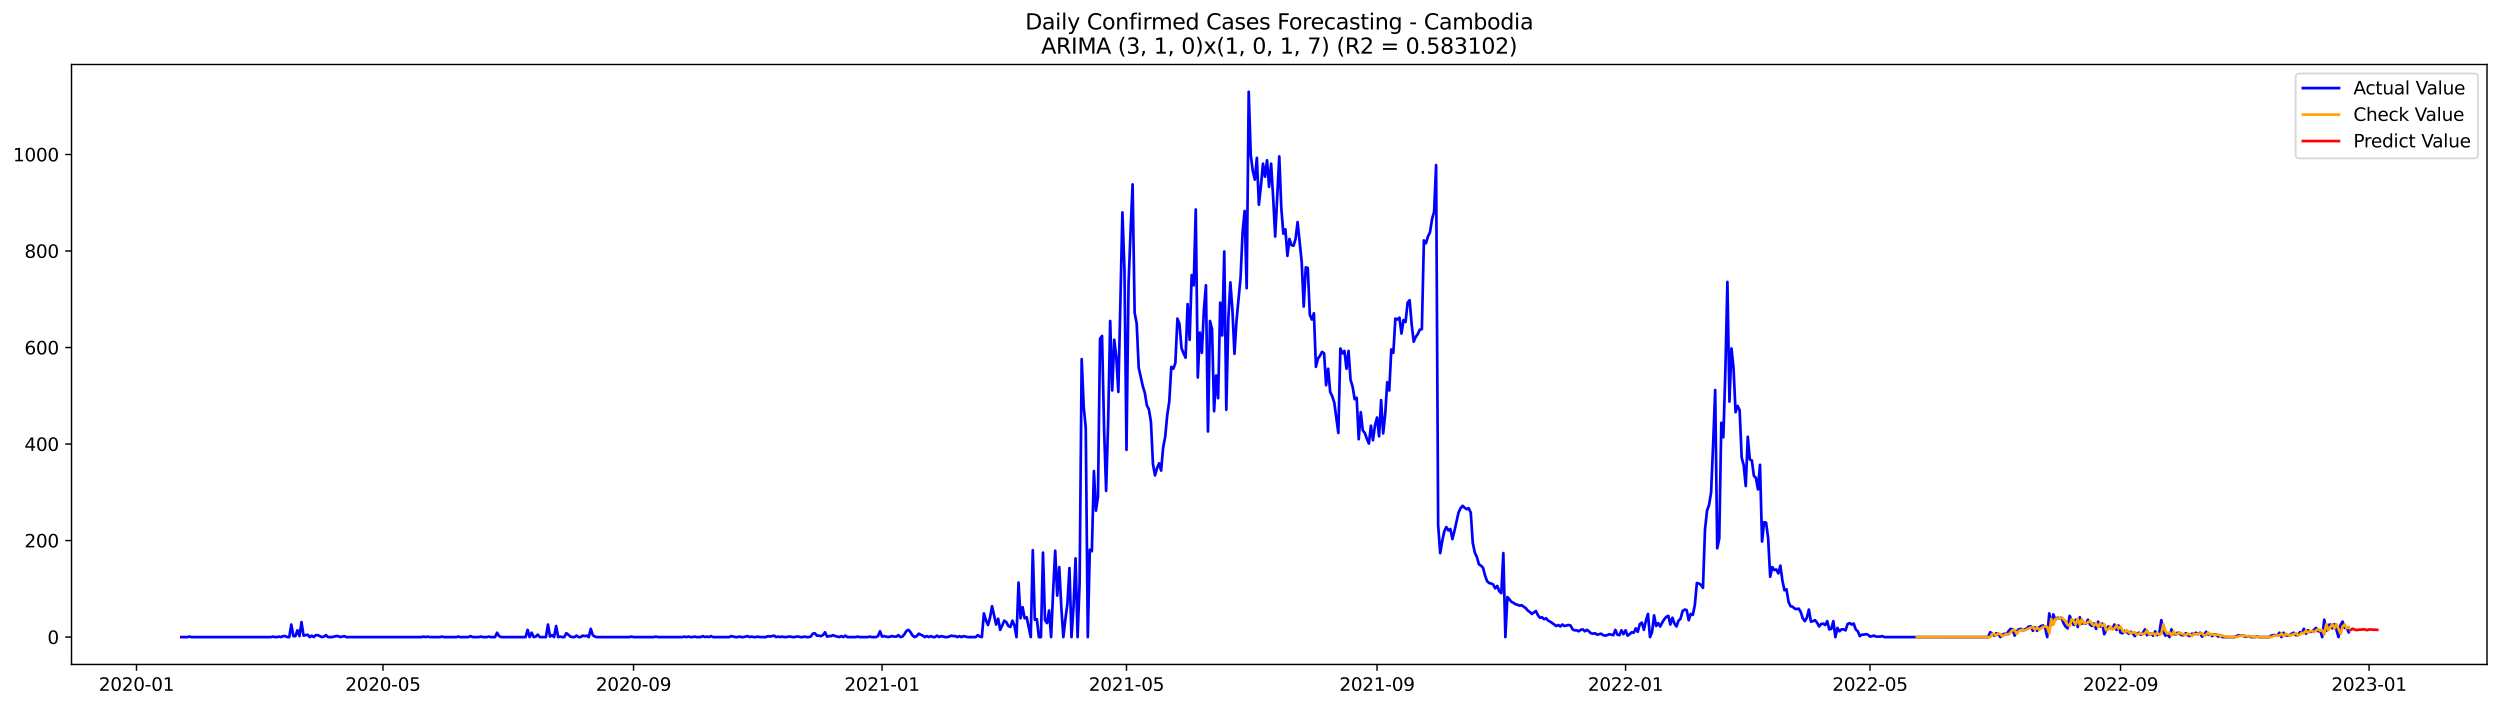 <?xml version="1.0" encoding="utf-8" standalone="no"?>
<!DOCTYPE svg PUBLIC "-//W3C//DTD SVG 1.1//EN"
  "http://www.w3.org/Graphics/SVG/1.1/DTD/svg11.dtd">
<svg xmlns:xlink="http://www.w3.org/1999/xlink" width="1386.05pt" height="392.274pt" viewBox="0 0 1386.05 392.274" xmlns="http://www.w3.org/2000/svg" version="1.1">
 <defs>
  <style type="text/css">*{stroke-linejoin: round; stroke-linecap: butt}</style>
 </defs>
 <g id="figure_1">
  <g id="patch_1">
   <path d="M 0 392.274 
L 1386.05 392.274 
L 1386.05 0 
L 0 0 
z
" style="fill: #ffffff"/>
  </g>
  <g id="axes_1">
   <g id="patch_2">
    <path d="M 39.65 368.396 
L 1378.85 368.396 
L 1378.85 35.755 
L 39.65 35.755 
z
" style="fill: #ffffff"/>
   </g>
   <g id="matplotlib.axis_1">
    <g id="xtick_1">
     <g id="line2d_1">
      <defs>
       <path id="m17da1633be" d="M 0 0 
L 0 3.5 
" style="stroke: #000000; stroke-width: 0.8"/>
      </defs>
      <g>
       <use xlink:href="#m17da1633be" x="75.677" y="368.396" style="stroke: #000000; stroke-width: 0.8"/>
      </g>
     </g>
     <g id="text_1">
      <!-- 2020-01 -->
      <g transform="translate(54.785 382.994)scale(0.1 -0.1)">
       <defs>
        <path id="DejaVuSans-32" d="M 1228 531 
L 3431 531 
L 3431 0 
L 469 0 
L 469 531 
Q 828 903 1448 1529 
Q 2069 2156 2228 2338 
Q 2531 2678 2651 2914 
Q 2772 3150 2772 3378 
Q 2772 3750 2511 3984 
Q 2250 4219 1831 4219 
Q 1534 4219 1204 4116 
Q 875 4013 500 3803 
L 500 4441 
Q 881 4594 1212 4672 
Q 1544 4750 1819 4750 
Q 2544 4750 2975 4387 
Q 3406 4025 3406 3419 
Q 3406 3131 3298 2873 
Q 3191 2616 2906 2266 
Q 2828 2175 2409 1742 
Q 1991 1309 1228 531 
z
" transform="scale(0.016)"/>
        <path id="DejaVuSans-30" d="M 2034 4250 
Q 1547 4250 1301 3770 
Q 1056 3291 1056 2328 
Q 1056 1369 1301 889 
Q 1547 409 2034 409 
Q 2525 409 2770 889 
Q 3016 1369 3016 2328 
Q 3016 3291 2770 3770 
Q 2525 4250 2034 4250 
z
M 2034 4750 
Q 2819 4750 3233 4129 
Q 3647 3509 3647 2328 
Q 3647 1150 3233 529 
Q 2819 -91 2034 -91 
Q 1250 -91 836 529 
Q 422 1150 422 2328 
Q 422 3509 836 4129 
Q 1250 4750 2034 4750 
z
" transform="scale(0.016)"/>
        <path id="DejaVuSans-2d" d="M 313 2009 
L 1997 2009 
L 1997 1497 
L 313 1497 
L 313 2009 
z
" transform="scale(0.016)"/>
        <path id="DejaVuSans-31" d="M 794 531 
L 1825 531 
L 1825 4091 
L 703 3866 
L 703 4441 
L 1819 4666 
L 2450 4666 
L 2450 531 
L 3481 531 
L 3481 0 
L 794 0 
L 794 531 
z
" transform="scale(0.016)"/>
       </defs>
       <use xlink:href="#DejaVuSans-32"/>
       <use xlink:href="#DejaVuSans-30" x="63.623"/>
       <use xlink:href="#DejaVuSans-32" x="127.246"/>
       <use xlink:href="#DejaVuSans-30" x="190.869"/>
       <use xlink:href="#DejaVuSans-2d" x="254.492"/>
       <use xlink:href="#DejaVuSans-30" x="290.576"/>
       <use xlink:href="#DejaVuSans-31" x="354.199"/>
      </g>
     </g>
    </g>
    <g id="xtick_2">
     <g id="line2d_2">
      <g>
       <use xlink:href="#m17da1633be" x="212.33" y="368.396" style="stroke: #000000; stroke-width: 0.8"/>
      </g>
     </g>
     <g id="text_2">
      <!-- 2020-05 -->
      <g transform="translate(191.438 382.994)scale(0.1 -0.1)">
       <defs>
        <path id="DejaVuSans-35" d="M 691 4666 
L 3169 4666 
L 3169 4134 
L 1269 4134 
L 1269 2991 
Q 1406 3038 1543 3061 
Q 1681 3084 1819 3084 
Q 2600 3084 3056 2656 
Q 3513 2228 3513 1497 
Q 3513 744 3044 326 
Q 2575 -91 1722 -91 
Q 1428 -91 1123 -41 
Q 819 9 494 109 
L 494 744 
Q 775 591 1075 516 
Q 1375 441 1709 441 
Q 2250 441 2565 725 
Q 2881 1009 2881 1497 
Q 2881 1984 2565 2268 
Q 2250 2553 1709 2553 
Q 1456 2553 1204 2497 
Q 953 2441 691 2322 
L 691 4666 
z
" transform="scale(0.016)"/>
       </defs>
       <use xlink:href="#DejaVuSans-32"/>
       <use xlink:href="#DejaVuSans-30" x="63.623"/>
       <use xlink:href="#DejaVuSans-32" x="127.246"/>
       <use xlink:href="#DejaVuSans-30" x="190.869"/>
       <use xlink:href="#DejaVuSans-2d" x="254.492"/>
       <use xlink:href="#DejaVuSans-30" x="290.576"/>
       <use xlink:href="#DejaVuSans-35" x="354.199"/>
      </g>
     </g>
    </g>
    <g id="xtick_3">
     <g id="line2d_3">
      <g>
       <use xlink:href="#m17da1633be" x="351.242" y="368.396" style="stroke: #000000; stroke-width: 0.8"/>
      </g>
     </g>
     <g id="text_3">
      <!-- 2020-09 -->
      <g transform="translate(330.35 382.994)scale(0.1 -0.1)">
       <defs>
        <path id="DejaVuSans-39" d="M 703 97 
L 703 672 
Q 941 559 1184 500 
Q 1428 441 1663 441 
Q 2288 441 2617 861 
Q 2947 1281 2994 2138 
Q 2813 1869 2534 1725 
Q 2256 1581 1919 1581 
Q 1219 1581 811 2004 
Q 403 2428 403 3163 
Q 403 3881 828 4315 
Q 1253 4750 1959 4750 
Q 2769 4750 3195 4129 
Q 3622 3509 3622 2328 
Q 3622 1225 3098 567 
Q 2575 -91 1691 -91 
Q 1453 -91 1209 -44 
Q 966 3 703 97 
z
M 1959 2075 
Q 2384 2075 2632 2365 
Q 2881 2656 2881 3163 
Q 2881 3666 2632 3958 
Q 2384 4250 1959 4250 
Q 1534 4250 1286 3958 
Q 1038 3666 1038 3163 
Q 1038 2656 1286 2365 
Q 1534 2075 1959 2075 
z
" transform="scale(0.016)"/>
       </defs>
       <use xlink:href="#DejaVuSans-32"/>
       <use xlink:href="#DejaVuSans-30" x="63.623"/>
       <use xlink:href="#DejaVuSans-32" x="127.246"/>
       <use xlink:href="#DejaVuSans-30" x="190.869"/>
       <use xlink:href="#DejaVuSans-2d" x="254.492"/>
       <use xlink:href="#DejaVuSans-30" x="290.576"/>
       <use xlink:href="#DejaVuSans-39" x="354.199"/>
      </g>
     </g>
    </g>
    <g id="xtick_4">
     <g id="line2d_4">
      <g>
       <use xlink:href="#m17da1633be" x="489.024" y="368.396" style="stroke: #000000; stroke-width: 0.8"/>
      </g>
     </g>
     <g id="text_4">
      <!-- 2021-01 -->
      <g transform="translate(468.133 382.994)scale(0.1 -0.1)">
       <use xlink:href="#DejaVuSans-32"/>
       <use xlink:href="#DejaVuSans-30" x="63.623"/>
       <use xlink:href="#DejaVuSans-32" x="127.246"/>
       <use xlink:href="#DejaVuSans-31" x="190.869"/>
       <use xlink:href="#DejaVuSans-2d" x="254.492"/>
       <use xlink:href="#DejaVuSans-30" x="290.576"/>
       <use xlink:href="#DejaVuSans-31" x="354.199"/>
      </g>
     </g>
    </g>
    <g id="xtick_5">
     <g id="line2d_5">
      <g>
       <use xlink:href="#m17da1633be" x="624.548" y="368.396" style="stroke: #000000; stroke-width: 0.8"/>
      </g>
     </g>
     <g id="text_5">
      <!-- 2021-05 -->
      <g transform="translate(603.656 382.994)scale(0.1 -0.1)">
       <use xlink:href="#DejaVuSans-32"/>
       <use xlink:href="#DejaVuSans-30" x="63.623"/>
       <use xlink:href="#DejaVuSans-32" x="127.246"/>
       <use xlink:href="#DejaVuSans-31" x="190.869"/>
       <use xlink:href="#DejaVuSans-2d" x="254.492"/>
       <use xlink:href="#DejaVuSans-30" x="290.576"/>
       <use xlink:href="#DejaVuSans-35" x="354.199"/>
      </g>
     </g>
    </g>
    <g id="xtick_6">
     <g id="line2d_6">
      <g>
       <use xlink:href="#m17da1633be" x="763.459" y="368.396" style="stroke: #000000; stroke-width: 0.8"/>
      </g>
     </g>
     <g id="text_6">
      <!-- 2021-09 -->
      <g transform="translate(742.568 382.994)scale(0.1 -0.1)">
       <use xlink:href="#DejaVuSans-32"/>
       <use xlink:href="#DejaVuSans-30" x="63.623"/>
       <use xlink:href="#DejaVuSans-32" x="127.246"/>
       <use xlink:href="#DejaVuSans-31" x="190.869"/>
       <use xlink:href="#DejaVuSans-2d" x="254.492"/>
       <use xlink:href="#DejaVuSans-30" x="290.576"/>
       <use xlink:href="#DejaVuSans-39" x="354.199"/>
      </g>
     </g>
    </g>
    <g id="xtick_7">
     <g id="line2d_7">
      <g>
       <use xlink:href="#m17da1633be" x="901.242" y="368.396" style="stroke: #000000; stroke-width: 0.8"/>
      </g>
     </g>
     <g id="text_7">
      <!-- 2022-01 -->
      <g transform="translate(880.35 382.994)scale(0.1 -0.1)">
       <use xlink:href="#DejaVuSans-32"/>
       <use xlink:href="#DejaVuSans-30" x="63.623"/>
       <use xlink:href="#DejaVuSans-32" x="127.246"/>
       <use xlink:href="#DejaVuSans-32" x="190.869"/>
       <use xlink:href="#DejaVuSans-2d" x="254.492"/>
       <use xlink:href="#DejaVuSans-30" x="290.576"/>
       <use xlink:href="#DejaVuSans-31" x="354.199"/>
      </g>
     </g>
    </g>
    <g id="xtick_8">
     <g id="line2d_8">
      <g>
       <use xlink:href="#m17da1633be" x="1036.766" y="368.396" style="stroke: #000000; stroke-width: 0.8"/>
      </g>
     </g>
     <g id="text_8">
      <!-- 2022-05 -->
      <g transform="translate(1015.874 382.994)scale(0.1 -0.1)">
       <use xlink:href="#DejaVuSans-32"/>
       <use xlink:href="#DejaVuSans-30" x="63.623"/>
       <use xlink:href="#DejaVuSans-32" x="127.246"/>
       <use xlink:href="#DejaVuSans-32" x="190.869"/>
       <use xlink:href="#DejaVuSans-2d" x="254.492"/>
       <use xlink:href="#DejaVuSans-30" x="290.576"/>
       <use xlink:href="#DejaVuSans-35" x="354.199"/>
      </g>
     </g>
    </g>
    <g id="xtick_9">
     <g id="line2d_9">
      <g>
       <use xlink:href="#m17da1633be" x="1175.677" y="368.396" style="stroke: #000000; stroke-width: 0.8"/>
      </g>
     </g>
     <g id="text_9">
      <!-- 2022-09 -->
      <g transform="translate(1154.786 382.994)scale(0.1 -0.1)">
       <use xlink:href="#DejaVuSans-32"/>
       <use xlink:href="#DejaVuSans-30" x="63.623"/>
       <use xlink:href="#DejaVuSans-32" x="127.246"/>
       <use xlink:href="#DejaVuSans-32" x="190.869"/>
       <use xlink:href="#DejaVuSans-2d" x="254.492"/>
       <use xlink:href="#DejaVuSans-30" x="290.576"/>
       <use xlink:href="#DejaVuSans-39" x="354.199"/>
      </g>
     </g>
    </g>
    <g id="xtick_10">
     <g id="line2d_10">
      <g>
       <use xlink:href="#m17da1633be" x="1313.46" y="368.396" style="stroke: #000000; stroke-width: 0.8"/>
      </g>
     </g>
     <g id="text_10">
      <!-- 2023-01 -->
      <g transform="translate(1292.568 382.994)scale(0.1 -0.1)">
       <defs>
        <path id="DejaVuSans-33" d="M 2597 2516 
Q 3050 2419 3304 2112 
Q 3559 1806 3559 1356 
Q 3559 666 3084 287 
Q 2609 -91 1734 -91 
Q 1441 -91 1130 -33 
Q 819 25 488 141 
L 488 750 
Q 750 597 1062 519 
Q 1375 441 1716 441 
Q 2309 441 2620 675 
Q 2931 909 2931 1356 
Q 2931 1769 2642 2001 
Q 2353 2234 1838 2234 
L 1294 2234 
L 1294 2753 
L 1863 2753 
Q 2328 2753 2575 2939 
Q 2822 3125 2822 3475 
Q 2822 3834 2567 4026 
Q 2313 4219 1838 4219 
Q 1578 4219 1281 4162 
Q 984 4106 628 3988 
L 628 4550 
Q 988 4650 1302 4700 
Q 1616 4750 1894 4750 
Q 2613 4750 3031 4423 
Q 3450 4097 3450 3541 
Q 3450 3153 3228 2886 
Q 3006 2619 2597 2516 
z
" transform="scale(0.016)"/>
       </defs>
       <use xlink:href="#DejaVuSans-32"/>
       <use xlink:href="#DejaVuSans-30" x="63.623"/>
       <use xlink:href="#DejaVuSans-32" x="127.246"/>
       <use xlink:href="#DejaVuSans-33" x="190.869"/>
       <use xlink:href="#DejaVuSans-2d" x="254.492"/>
       <use xlink:href="#DejaVuSans-30" x="290.576"/>
       <use xlink:href="#DejaVuSans-31" x="354.199"/>
      </g>
     </g>
    </g>
   </g>
   <g id="matplotlib.axis_2">
    <g id="ytick_1">
     <g id="line2d_11">
      <defs>
       <path id="m1af0403f87" d="M 0 0 
L -3.5 0 
" style="stroke: #000000; stroke-width: 0.8"/>
      </defs>
      <g>
       <use xlink:href="#m1af0403f87" x="39.65" y="353.211" style="stroke: #000000; stroke-width: 0.8"/>
      </g>
     </g>
     <g id="text_11">
      <!-- 0 -->
      <g transform="translate(26.288 357.01)scale(0.1 -0.1)">
       <use xlink:href="#DejaVuSans-30"/>
      </g>
     </g>
    </g>
    <g id="ytick_2">
     <g id="line2d_12">
      <g>
       <use xlink:href="#m1af0403f87" x="39.65" y="299.7" style="stroke: #000000; stroke-width: 0.8"/>
      </g>
     </g>
     <g id="text_12">
      <!-- 200 -->
      <g transform="translate(13.562 303.499)scale(0.1 -0.1)">
       <use xlink:href="#DejaVuSans-32"/>
       <use xlink:href="#DejaVuSans-30" x="63.623"/>
       <use xlink:href="#DejaVuSans-30" x="127.246"/>
      </g>
     </g>
    </g>
    <g id="ytick_3">
     <g id="line2d_13">
      <g>
       <use xlink:href="#m1af0403f87" x="39.65" y="246.189" style="stroke: #000000; stroke-width: 0.8"/>
      </g>
     </g>
     <g id="text_13">
      <!-- 400 -->
      <g transform="translate(13.562 249.988)scale(0.1 -0.1)">
       <defs>
        <path id="DejaVuSans-34" d="M 2419 4116 
L 825 1625 
L 2419 1625 
L 2419 4116 
z
M 2253 4666 
L 3047 4666 
L 3047 1625 
L 3713 1625 
L 3713 1100 
L 3047 1100 
L 3047 0 
L 2419 0 
L 2419 1100 
L 313 1100 
L 313 1709 
L 2253 4666 
z
" transform="scale(0.016)"/>
       </defs>
       <use xlink:href="#DejaVuSans-34"/>
       <use xlink:href="#DejaVuSans-30" x="63.623"/>
       <use xlink:href="#DejaVuSans-30" x="127.246"/>
      </g>
     </g>
    </g>
    <g id="ytick_4">
     <g id="line2d_14">
      <g>
       <use xlink:href="#m1af0403f87" x="39.65" y="192.679" style="stroke: #000000; stroke-width: 0.8"/>
      </g>
     </g>
     <g id="text_14">
      <!-- 600 -->
      <g transform="translate(13.562 196.478)scale(0.1 -0.1)">
       <defs>
        <path id="DejaVuSans-36" d="M 2113 2584 
Q 1688 2584 1439 2293 
Q 1191 2003 1191 1497 
Q 1191 994 1439 701 
Q 1688 409 2113 409 
Q 2538 409 2786 701 
Q 3034 994 3034 1497 
Q 3034 2003 2786 2293 
Q 2538 2584 2113 2584 
z
M 3366 4563 
L 3366 3988 
Q 3128 4100 2886 4159 
Q 2644 4219 2406 4219 
Q 1781 4219 1451 3797 
Q 1122 3375 1075 2522 
Q 1259 2794 1537 2939 
Q 1816 3084 2150 3084 
Q 2853 3084 3261 2657 
Q 3669 2231 3669 1497 
Q 3669 778 3244 343 
Q 2819 -91 2113 -91 
Q 1303 -91 875 529 
Q 447 1150 447 2328 
Q 447 3434 972 4092 
Q 1497 4750 2381 4750 
Q 2619 4750 2861 4703 
Q 3103 4656 3366 4563 
z
" transform="scale(0.016)"/>
       </defs>
       <use xlink:href="#DejaVuSans-36"/>
       <use xlink:href="#DejaVuSans-30" x="63.623"/>
       <use xlink:href="#DejaVuSans-30" x="127.246"/>
      </g>
     </g>
    </g>
    <g id="ytick_5">
     <g id="line2d_15">
      <g>
       <use xlink:href="#m1af0403f87" x="39.65" y="139.168" style="stroke: #000000; stroke-width: 0.8"/>
      </g>
     </g>
     <g id="text_15">
      <!-- 800 -->
      <g transform="translate(13.562 142.967)scale(0.1 -0.1)">
       <defs>
        <path id="DejaVuSans-38" d="M 2034 2216 
Q 1584 2216 1326 1975 
Q 1069 1734 1069 1313 
Q 1069 891 1326 650 
Q 1584 409 2034 409 
Q 2484 409 2743 651 
Q 3003 894 3003 1313 
Q 3003 1734 2745 1975 
Q 2488 2216 2034 2216 
z
M 1403 2484 
Q 997 2584 770 2862 
Q 544 3141 544 3541 
Q 544 4100 942 4425 
Q 1341 4750 2034 4750 
Q 2731 4750 3128 4425 
Q 3525 4100 3525 3541 
Q 3525 3141 3298 2862 
Q 3072 2584 2669 2484 
Q 3125 2378 3379 2068 
Q 3634 1759 3634 1313 
Q 3634 634 3220 271 
Q 2806 -91 2034 -91 
Q 1263 -91 848 271 
Q 434 634 434 1313 
Q 434 1759 690 2068 
Q 947 2378 1403 2484 
z
M 1172 3481 
Q 1172 3119 1398 2916 
Q 1625 2713 2034 2713 
Q 2441 2713 2670 2916 
Q 2900 3119 2900 3481 
Q 2900 3844 2670 4047 
Q 2441 4250 2034 4250 
Q 1625 4250 1398 4047 
Q 1172 3844 1172 3481 
z
" transform="scale(0.016)"/>
       </defs>
       <use xlink:href="#DejaVuSans-38"/>
       <use xlink:href="#DejaVuSans-30" x="63.623"/>
       <use xlink:href="#DejaVuSans-30" x="127.246"/>
      </g>
     </g>
    </g>
    <g id="ytick_6">
     <g id="line2d_16">
      <g>
       <use xlink:href="#m1af0403f87" x="39.65" y="85.657" style="stroke: #000000; stroke-width: 0.8"/>
      </g>
     </g>
     <g id="text_16">
      <!-- 1000 -->
      <g transform="translate(7.2 89.457)scale(0.1 -0.1)">
       <use xlink:href="#DejaVuSans-31"/>
       <use xlink:href="#DejaVuSans-30" x="63.623"/>
       <use xlink:href="#DejaVuSans-30" x="127.246"/>
       <use xlink:href="#DejaVuSans-30" x="190.869"/>
      </g>
     </g>
    </g>
   </g>
   <g id="line2d_17">
    <path d="M 100.523 353.211 
L 103.911 353.211 
L 105.04 352.943 
L 106.17 353.211 
L 150.215 353.211 
L 151.344 352.943 
L 152.473 353.211 
L 153.603 353.211 
L 154.732 352.943 
L 155.862 353.211 
L 156.991 352.675 
L 158.12 352.675 
L 159.25 353.211 
L 160.379 353.211 
L 161.508 346.254 
L 162.638 352.675 
L 163.767 352.675 
L 164.896 349.465 
L 166.026 352.675 
L 167.155 344.916 
L 168.285 352.408 
L 170.543 351.873 
L 171.673 353.211 
L 172.802 352.408 
L 173.931 353.211 
L 175.061 352.14 
L 176.19 352.14 
L 178.449 353.211 
L 179.578 352.943 
L 180.708 352.14 
L 181.837 353.211 
L 184.096 353.211 
L 186.354 352.675 
L 187.484 352.675 
L 188.613 353.211 
L 190.872 352.675 
L 192.001 353.211 
L 233.788 353.211 
L 234.917 352.943 
L 236.046 353.211 
L 237.176 352.943 
L 238.305 353.211 
L 243.952 353.211 
L 245.081 352.943 
L 246.211 353.211 
L 252.987 353.211 
L 254.116 352.943 
L 255.246 353.211 
L 259.763 353.211 
L 260.892 352.675 
L 262.022 353.211 
L 265.41 353.211 
L 266.539 352.943 
L 267.669 353.211 
L 269.927 353.211 
L 271.057 352.943 
L 272.186 353.211 
L 274.445 353.211 
L 275.574 350.803 
L 276.704 352.675 
L 277.833 353.211 
L 291.385 353.211 
L 292.515 349.197 
L 293.644 353.211 
L 294.773 350.803 
L 295.903 353.211 
L 297.032 352.943 
L 298.161 351.873 
L 299.291 353.211 
L 302.679 353.211 
L 303.808 346.254 
L 304.938 352.943 
L 306.067 352.14 
L 307.196 353.211 
L 308.326 347.057 
L 309.455 353.211 
L 310.584 352.943 
L 311.714 353.211 
L 312.843 353.211 
L 313.973 351.07 
L 315.102 351.873 
L 316.231 352.943 
L 317.361 353.211 
L 318.49 353.211 
L 319.619 352.408 
L 320.749 353.211 
L 321.878 353.211 
L 323.007 352.408 
L 324.137 352.675 
L 325.266 352.408 
L 326.396 353.211 
L 327.525 348.662 
L 328.654 352.14 
L 329.784 352.943 
L 330.913 353.211 
L 348.983 353.211 
L 350.112 352.943 
L 351.242 353.211 
L 362.535 353.211 
L 363.665 352.943 
L 364.794 353.211 
L 378.346 353.211 
L 379.476 352.943 
L 380.605 353.211 
L 381.734 352.943 
L 382.864 353.211 
L 383.993 353.211 
L 385.122 352.943 
L 386.252 353.211 
L 388.511 353.211 
L 389.64 352.675 
L 390.769 353.211 
L 391.899 352.943 
L 393.028 353.211 
L 394.157 352.675 
L 395.287 353.211 
L 404.322 353.211 
L 405.451 352.675 
L 407.71 353.211 
L 408.839 353.211 
L 409.969 352.943 
L 411.098 353.211 
L 412.227 353.211 
L 414.486 352.675 
L 415.615 353.211 
L 416.745 352.943 
L 417.874 353.211 
L 419.003 353.211 
L 420.133 352.943 
L 421.262 353.211 
L 424.65 353.211 
L 425.78 352.675 
L 426.909 352.943 
L 429.168 352.408 
L 430.297 353.211 
L 431.426 352.943 
L 432.556 353.211 
L 433.685 352.943 
L 434.815 353.211 
L 435.944 353.211 
L 437.073 352.943 
L 438.203 352.943 
L 439.332 353.211 
L 440.461 353.211 
L 441.591 352.943 
L 442.72 352.943 
L 443.849 353.211 
L 444.979 353.211 
L 446.108 352.943 
L 447.238 353.211 
L 448.367 353.211 
L 449.496 352.943 
L 450.626 351.338 
L 451.755 351.07 
L 452.884 352.408 
L 454.014 352.408 
L 455.143 352.675 
L 456.272 352.14 
L 457.402 350.535 
L 458.531 352.943 
L 459.661 352.675 
L 460.79 352.675 
L 461.919 352.14 
L 463.049 352.675 
L 465.307 353.211 
L 466.437 352.675 
L 467.566 353.211 
L 468.695 352.408 
L 469.825 353.211 
L 474.342 353.211 
L 475.472 352.943 
L 476.601 353.211 
L 481.118 353.211 
L 482.248 352.943 
L 483.377 353.211 
L 485.636 353.211 
L 486.765 352.675 
L 487.895 350 
L 489.024 352.943 
L 490.153 352.675 
L 492.412 353.211 
L 494.671 352.675 
L 495.8 352.943 
L 496.93 352.943 
L 498.059 352.14 
L 499.188 353.211 
L 500.318 352.943 
L 501.447 351.605 
L 502.576 349.732 
L 503.706 349.197 
L 504.835 350.535 
L 505.964 352.408 
L 507.094 353.211 
L 508.223 352.675 
L 509.353 351.338 
L 511.611 352.408 
L 512.741 353.211 
L 513.87 352.675 
L 514.999 353.211 
L 516.129 352.675 
L 517.258 353.211 
L 518.387 353.211 
L 519.517 352.408 
L 520.646 353.211 
L 521.776 352.675 
L 524.034 353.211 
L 525.164 353.211 
L 526.293 352.943 
L 527.422 352.408 
L 528.552 352.675 
L 529.681 352.675 
L 530.81 353.211 
L 531.94 352.675 
L 533.069 353.211 
L 534.199 352.675 
L 536.457 353.211 
L 540.975 353.211 
L 542.104 352.14 
L 543.233 352.943 
L 544.363 353.211 
L 545.492 340.1 
L 546.622 343.846 
L 547.751 346.522 
L 548.88 342.508 
L 550.01 336.087 
L 552.268 346.254 
L 553.398 343.043 
L 554.527 349.197 
L 555.656 346.789 
L 556.786 344.114 
L 557.915 344.916 
L 559.045 347.057 
L 560.174 347.592 
L 561.303 344.114 
L 562.433 346.789 
L 563.562 353.211 
L 564.691 322.977 
L 565.821 342.776 
L 566.95 336.622 
L 568.079 342.776 
L 569.209 342.241 
L 571.468 353.211 
L 572.597 305.051 
L 573.726 343.579 
L 574.856 343.311 
L 575.985 353.211 
L 577.114 353.211 
L 578.244 306.389 
L 579.373 343.846 
L 580.502 345.451 
L 581.632 338.495 
L 582.761 353.211 
L 583.891 327.525 
L 585.02 305.319 
L 586.149 330.201 
L 587.279 314.415 
L 588.408 336.622 
L 589.537 353.211 
L 590.667 343.311 
L 591.796 334.749 
L 592.925 314.95 
L 594.055 353.211 
L 595.184 336.355 
L 596.314 309.599 
L 597.443 353.211 
L 598.572 322.977 
L 599.702 199.1 
L 600.831 225.588 
L 601.96 237.092 
L 603.09 353.211 
L 604.219 304.783 
L 605.348 305.586 
L 606.478 261.172 
L 607.607 283.112 
L 608.737 275.353 
L 609.866 187.863 
L 610.995 186.257 
L 612.125 237.895 
L 613.254 272.142 
L 614.383 233.882 
L 615.513 177.963 
L 616.642 216.491 
L 617.772 188.398 
L 618.901 198.03 
L 620.03 217.294 
L 622.289 117.764 
L 623.418 149.603 
L 624.548 249.4 
L 625.677 157.897 
L 626.806 128.198 
L 627.936 102.246 
L 629.065 173.415 
L 630.195 179.301 
L 631.324 203.916 
L 633.583 214.083 
L 634.712 217.829 
L 635.841 224.785 
L 636.971 226.925 
L 638.1 233.882 
L 639.229 257.427 
L 640.359 263.58 
L 641.488 259.567 
L 642.618 256.891 
L 643.747 260.905 
L 644.876 248.062 
L 646.006 242.176 
L 647.135 230.136 
L 648.264 222.645 
L 649.394 203.381 
L 650.523 204.451 
L 651.652 201.24 
L 652.782 176.625 
L 653.911 179.569 
L 655.041 192.946 
L 656.17 195.889 
L 657.299 198.297 
L 658.429 168.599 
L 659.558 188.398 
L 660.687 152.546 
L 661.817 158.164 
L 662.946 116.158 
L 664.075 209.267 
L 665.205 184.385 
L 666.334 195.622 
L 667.464 171.81 
L 668.593 158.164 
L 669.722 239.233 
L 670.852 177.963 
L 671.981 182.512 
L 673.11 227.996 
L 674.24 208.197 
L 675.369 220.772 
L 676.498 167.796 
L 677.628 185.99 
L 678.757 139.436 
L 679.887 227.193 
L 681.016 176.893 
L 682.145 156.559 
L 683.275 171.81 
L 684.404 196.157 
L 685.533 177.963 
L 687.792 153.883 
L 688.921 128.733 
L 690.051 116.961 
L 691.18 159.77 
L 692.31 50.876 
L 693.439 85.925 
L 694.568 94.754 
L 695.698 99.57 
L 696.827 87.53 
L 697.956 113.483 
L 699.086 103.048 
L 700.215 90.741 
L 701.344 97.965 
L 702.474 88.868 
L 703.603 103.583 
L 704.733 90.741 
L 705.862 109.47 
L 706.991 131.141 
L 709.25 86.728 
L 710.379 115.356 
L 711.509 129.536 
L 712.638 127.128 
L 713.767 141.844 
L 714.897 132.479 
L 716.026 135.957 
L 717.156 136.225 
L 718.285 132.479 
L 719.414 123.115 
L 721.673 145.054 
L 722.802 169.937 
L 723.932 148.265 
L 725.061 148.532 
L 726.19 174.485 
L 727.32 177.161 
L 728.449 173.682 
L 729.579 203.381 
L 730.708 198.832 
L 731.837 197.227 
L 732.967 195.087 
L 734.096 195.889 
L 735.225 213.548 
L 736.355 204.451 
L 737.484 217.294 
L 738.613 219.702 
L 739.743 223.18 
L 742.002 240.036 
L 743.131 193.214 
L 744.26 195.889 
L 745.39 194.552 
L 746.519 204.451 
L 747.648 194.552 
L 748.778 210.605 
L 749.907 214.35 
L 751.036 221.307 
L 752.166 220.504 
L 753.295 243.514 
L 754.425 228.531 
L 755.554 238.698 
L 756.683 240.036 
L 757.813 243.246 
L 758.942 245.922 
L 760.071 236.022 
L 761.201 244.049 
L 762.33 235.755 
L 763.459 231.474 
L 764.589 241.908 
L 765.718 221.842 
L 766.848 240.303 
L 767.977 229.869 
L 769.106 211.942 
L 770.236 216.491 
L 771.365 193.749 
L 772.494 195.622 
L 773.624 176.625 
L 774.753 177.161 
L 775.882 176.09 
L 777.012 184.92 
L 778.141 177.428 
L 779.271 178.498 
L 780.4 167.796 
L 781.529 166.458 
L 782.659 179.836 
L 783.788 189.468 
L 784.917 186.792 
L 786.047 185.187 
L 787.176 182.779 
L 788.305 182.512 
L 789.435 133.282 
L 790.564 134.887 
L 791.694 131.141 
L 792.823 128.733 
L 793.952 121.51 
L 795.082 117.496 
L 796.211 91.544 
L 797.34 291.138 
L 798.47 306.656 
L 799.599 299.967 
L 800.728 294.616 
L 801.858 292.208 
L 802.987 294.081 
L 804.117 293.279 
L 805.246 298.897 
L 806.375 294.349 
L 808.634 284.182 
L 809.763 281.774 
L 810.893 280.436 
L 812.022 281.506 
L 813.152 282.309 
L 814.281 281.774 
L 815.41 284.182 
L 816.54 301.038 
L 817.669 306.389 
L 818.798 308.797 
L 819.928 312.81 
L 821.057 313.613 
L 822.186 314.683 
L 823.316 318.964 
L 824.445 322.174 
L 825.575 323.245 
L 826.704 323.512 
L 827.833 324.047 
L 828.963 326.188 
L 830.092 324.85 
L 831.221 327.793 
L 832.351 328.863 
L 833.48 306.656 
L 834.609 353.211 
L 835.739 331.004 
L 837.998 333.679 
L 839.127 334.214 
L 840.256 335.017 
L 841.386 335.284 
L 842.515 335.82 
L 843.644 335.552 
L 845.903 337.157 
L 847.032 338.495 
L 848.162 339.298 
L 849.291 340.368 
L 851.55 338.763 
L 852.679 341.171 
L 853.809 342.508 
L 854.938 342.241 
L 856.067 343.311 
L 857.197 342.776 
L 858.326 344.114 
L 859.455 344.649 
L 862.844 347.057 
L 863.973 346.522 
L 865.102 347.324 
L 866.232 346.254 
L 867.361 347.057 
L 869.62 346.522 
L 870.749 346.789 
L 871.878 348.93 
L 873.008 349.465 
L 874.137 349.465 
L 875.267 350 
L 876.396 349.197 
L 877.525 348.93 
L 878.655 350 
L 879.784 349.197 
L 880.913 350 
L 882.043 351.07 
L 883.172 351.338 
L 884.301 351.07 
L 885.431 351.873 
L 887.69 351.338 
L 888.819 352.14 
L 889.948 352.408 
L 891.078 352.14 
L 892.207 351.605 
L 894.466 352.14 
L 895.595 349.197 
L 896.724 351.873 
L 897.854 352.14 
L 898.983 349.465 
L 900.113 351.605 
L 901.242 349.465 
L 902.371 352.408 
L 903.501 351.605 
L 904.63 350.535 
L 905.759 350.803 
L 906.889 348.395 
L 908.018 350.267 
L 909.147 345.987 
L 910.277 345.184 
L 911.406 349.197 
L 912.536 344.114 
L 913.665 340.368 
L 914.794 353.211 
L 915.924 350.535 
L 917.053 341.171 
L 918.182 347.057 
L 919.312 345.451 
L 920.441 347.324 
L 921.57 345.184 
L 922.7 343.311 
L 923.829 341.973 
L 924.959 341.438 
L 926.088 346.254 
L 927.217 342.508 
L 928.347 345.719 
L 929.476 347.324 
L 930.605 344.114 
L 931.735 343.043 
L 932.864 338.763 
L 933.993 337.96 
L 935.123 338.228 
L 936.252 343.846 
L 937.382 340.368 
L 938.511 340.903 
L 939.64 335.552 
L 940.77 323.245 
L 941.899 323.512 
L 943.028 324.315 
L 944.158 325.92 
L 945.287 293.546 
L 946.416 283.112 
L 947.546 279.901 
L 948.675 272.945 
L 949.805 245.922 
L 950.934 216.223 
L 952.063 303.981 
L 953.193 298.63 
L 954.322 234.417 
L 955.451 242.444 
L 956.581 205.521 
L 957.71 156.291 
L 958.839 222.645 
L 959.969 193.214 
L 961.098 203.916 
L 962.228 228.531 
L 963.357 225.053 
L 964.486 227.461 
L 965.616 253.681 
L 966.745 257.962 
L 967.874 269.466 
L 969.004 242.176 
L 970.133 254.751 
L 971.262 255.286 
L 972.392 263.848 
L 973.521 264.918 
L 974.651 271.339 
L 975.78 257.694 
L 976.909 300.235 
L 978.039 289.533 
L 979.168 289.8 
L 980.297 298.362 
L 981.427 319.766 
L 982.556 314.415 
L 983.685 316.021 
L 984.815 315.753 
L 985.944 317.894 
L 987.074 313.613 
L 988.203 321.907 
L 989.332 327.258 
L 990.462 326.723 
L 991.591 333.679 
L 992.72 336.087 
L 993.85 336.355 
L 994.979 337.425 
L 996.108 337.692 
L 997.238 337.425 
L 998.367 339.298 
L 999.497 342.776 
L 1000.626 344.381 
L 1001.755 342.508 
L 1002.885 337.96 
L 1004.014 344.649 
L 1005.143 344.381 
L 1006.273 343.846 
L 1007.402 345.184 
L 1008.531 347.324 
L 1009.661 345.987 
L 1010.79 345.719 
L 1011.92 346.522 
L 1013.049 344.381 
L 1014.178 348.93 
L 1015.308 348.662 
L 1016.437 344.381 
L 1017.566 353.211 
L 1018.696 348.127 
L 1019.825 350 
L 1020.955 348.93 
L 1022.084 348.93 
L 1023.213 349.465 
L 1024.343 345.987 
L 1025.472 345.451 
L 1026.601 346.254 
L 1027.731 345.719 
L 1028.86 348.93 
L 1029.989 350 
L 1031.119 352.675 
L 1032.248 351.873 
L 1033.378 351.873 
L 1034.507 351.605 
L 1035.636 351.873 
L 1036.766 352.943 
L 1039.024 352.408 
L 1040.154 352.943 
L 1042.412 352.943 
L 1043.542 352.675 
L 1044.671 353.211 
L 1102.269 353.211 
L 1103.398 350.535 
L 1104.527 351.338 
L 1105.657 352.408 
L 1106.786 351.07 
L 1107.916 351.605 
L 1109.045 353.211 
L 1110.174 351.873 
L 1111.304 351.338 
L 1112.433 351.605 
L 1113.562 350 
L 1114.692 348.662 
L 1115.821 348.93 
L 1116.95 352.408 
L 1118.08 350 
L 1119.209 348.93 
L 1120.339 348.662 
L 1121.468 349.465 
L 1123.727 348.395 
L 1124.856 347.324 
L 1125.985 347.324 
L 1127.115 349.732 
L 1128.244 347.859 
L 1129.373 349.732 
L 1130.503 347.859 
L 1131.632 347.057 
L 1132.762 346.789 
L 1133.891 348.127 
L 1135.02 353.211 
L 1136.15 340.1 
L 1137.279 346.254 
L 1138.408 340.636 
L 1139.538 343.579 
L 1140.667 342.508 
L 1141.796 342.776 
L 1142.926 342.508 
L 1144.055 345.451 
L 1145.185 347.324 
L 1146.314 348.395 
L 1147.443 341.438 
L 1148.573 343.846 
L 1149.702 346.522 
L 1150.831 343.579 
L 1151.961 347.592 
L 1153.09 342.241 
L 1154.219 345.719 
L 1155.349 345.451 
L 1156.478 345.719 
L 1157.608 343.579 
L 1158.737 346.254 
L 1159.866 347.057 
L 1160.996 345.719 
L 1162.125 348.662 
L 1163.254 344.649 
L 1164.384 347.324 
L 1165.513 345.719 
L 1166.642 351.605 
L 1167.772 349.197 
L 1168.901 347.324 
L 1170.031 348.127 
L 1171.16 348.662 
L 1172.289 346.254 
L 1173.419 349.197 
L 1174.548 346.789 
L 1175.677 350.803 
L 1176.807 351.07 
L 1177.936 349.732 
L 1179.065 350.267 
L 1180.195 351.338 
L 1181.324 350.267 
L 1182.454 351.07 
L 1183.583 352.675 
L 1184.712 351.338 
L 1185.842 350.803 
L 1186.971 351.873 
L 1188.1 350.803 
L 1189.23 348.93 
L 1190.359 352.14 
L 1191.488 351.605 
L 1192.618 351.338 
L 1193.747 352.408 
L 1194.877 350 
L 1196.006 352.14 
L 1197.135 351.338 
L 1198.265 343.846 
L 1199.394 350.267 
L 1200.523 352.408 
L 1201.653 351.605 
L 1202.782 353.211 
L 1203.911 348.93 
L 1205.041 351.338 
L 1206.17 351.873 
L 1207.3 350.803 
L 1208.429 351.338 
L 1209.558 352.14 
L 1210.688 352.14 
L 1211.817 351.07 
L 1212.946 352.14 
L 1214.076 352.675 
L 1215.205 351.338 
L 1216.334 351.605 
L 1217.464 350.803 
L 1218.593 351.605 
L 1219.723 350.803 
L 1220.852 352.943 
L 1221.981 352.14 
L 1223.111 350.267 
L 1224.24 351.873 
L 1225.369 351.605 
L 1226.499 352.675 
L 1227.628 351.873 
L 1228.758 351.873 
L 1229.887 352.943 
L 1231.016 352.408 
L 1232.146 353.211 
L 1238.922 353.211 
L 1241.181 352.14 
L 1242.31 352.408 
L 1243.439 352.408 
L 1244.569 352.943 
L 1245.698 352.943 
L 1246.827 352.675 
L 1247.957 353.211 
L 1250.215 353.211 
L 1251.345 352.943 
L 1252.474 353.211 
L 1258.121 353.211 
L 1259.25 352.408 
L 1260.38 352.14 
L 1261.509 352.14 
L 1262.638 352.408 
L 1263.768 350.803 
L 1264.897 353.211 
L 1266.027 350.803 
L 1267.156 352.14 
L 1268.285 352.408 
L 1269.415 352.14 
L 1270.544 351.338 
L 1271.673 350.803 
L 1272.803 352.14 
L 1273.932 352.14 
L 1275.061 350.535 
L 1276.191 350.803 
L 1277.32 348.662 
L 1278.45 351.338 
L 1279.579 349.465 
L 1280.708 350.267 
L 1281.838 350.267 
L 1284.096 348.127 
L 1285.226 350 
L 1286.355 349.465 
L 1287.484 353.211 
L 1288.614 343.579 
L 1289.743 349.732 
L 1290.873 346.522 
L 1292.002 346.254 
L 1293.131 348.395 
L 1294.261 345.987 
L 1295.39 349.197 
L 1296.519 353.211 
L 1297.649 346.522 
L 1298.778 344.649 
L 1299.907 348.127 
L 1301.037 348.127 
L 1302.166 350.535 
L 1302.166 350.535 
" clip-path="url(#p50167c6c11)" style="fill: none; stroke: #0000ff; stroke-width: 1.5; stroke-linecap: square"/>
   </g>
   <g id="line2d_18">
    <path d="M 1062.741 353.27 
L 1063.87 353.199 
L 1065 353.254 
L 1066.129 353.182 
L 1068.388 353.187 
L 1095.493 353.209 
L 1103.398 353.211 
L 1104.527 351.418 
L 1105.657 351.657 
L 1106.786 352.277 
L 1107.916 351.162 
L 1109.045 351.561 
L 1110.174 352.765 
L 1111.304 352.031 
L 1112.433 351.573 
L 1113.562 351.791 
L 1115.821 349.389 
L 1116.95 349.281 
L 1118.08 351.445 
L 1119.209 349.942 
L 1120.339 349.282 
L 1121.468 349.47 
L 1122.597 349.48 
L 1124.856 348.458 
L 1125.985 347.923 
L 1127.115 347.731 
L 1128.244 349.133 
L 1129.373 347.873 
L 1130.503 349.148 
L 1132.762 347.585 
L 1133.891 347.334 
L 1135.02 347.692 
L 1136.15 351.32 
L 1137.279 343.088 
L 1138.408 346.389 
L 1139.538 343.185 
L 1140.667 342.861 
L 1141.796 343.019 
L 1142.926 342.292 
L 1145.185 344.353 
L 1146.314 346.365 
L 1147.443 347.126 
L 1148.573 343.278 
L 1149.702 344.446 
L 1150.831 346.264 
L 1151.961 343.108 
L 1153.09 346.435 
L 1154.219 343.296 
L 1155.349 345.485 
L 1156.478 345.52 
L 1157.608 345.027 
L 1158.737 344.342 
L 1159.866 345.881 
L 1160.996 346.802 
L 1162.125 345.642 
L 1163.254 347.628 
L 1164.384 345.568 
L 1165.513 347.044 
L 1166.642 346.117 
L 1167.772 349.484 
L 1168.901 348.831 
L 1170.031 347.387 
L 1171.16 348.944 
L 1172.289 348.474 
L 1173.419 346.774 
L 1174.548 348.468 
L 1175.677 347.401 
L 1176.807 349.719 
L 1177.936 350.56 
L 1179.065 349.325 
L 1180.195 350.539 
L 1181.324 350.962 
L 1182.454 350.531 
L 1183.583 350.629 
L 1184.712 351.949 
L 1185.842 351.295 
L 1186.971 351.106 
L 1188.1 351.661 
L 1189.23 351.111 
L 1190.359 349.447 
L 1191.488 351.697 
L 1192.618 351.516 
L 1193.747 351.099 
L 1194.877 352.101 
L 1196.006 350.766 
L 1197.135 351.844 
L 1198.265 351.467 
L 1199.394 346.153 
L 1200.523 349.802 
L 1201.653 351.326 
L 1202.782 350.618 
L 1203.911 352.352 
L 1205.041 350.114 
L 1206.17 351.668 
L 1207.3 351.607 
L 1208.429 350.598 
L 1209.558 351.361 
L 1210.688 351.662 
L 1211.817 352.191 
L 1212.946 351.241 
L 1214.076 351.721 
L 1215.205 352.604 
L 1216.334 351.518 
L 1217.464 351.654 
L 1218.593 351.353 
L 1219.723 351.334 
L 1220.852 351.007 
L 1221.981 352.433 
L 1223.111 352.011 
L 1224.24 350.728 
L 1225.369 351.964 
L 1226.499 351.517 
L 1227.628 352.26 
L 1228.758 351.845 
L 1229.887 351.808 
L 1231.016 352.836 
L 1232.146 352.299 
L 1233.275 352.858 
L 1234.404 353.124 
L 1235.534 353.031 
L 1236.663 353.276 
L 1238.922 353.15 
L 1240.051 353.196 
L 1242.31 352.424 
L 1243.439 352.545 
L 1244.569 352.39 
L 1245.698 352.731 
L 1246.827 352.863 
L 1247.957 352.722 
L 1249.086 353.125 
L 1251.345 353.119 
L 1252.474 353.027 
L 1253.604 353.165 
L 1259.25 353.228 
L 1260.38 352.667 
L 1261.509 352.411 
L 1262.638 352.326 
L 1263.768 352.388 
L 1264.897 351.292 
L 1266.027 352.728 
L 1267.156 351.349 
L 1269.415 352.398 
L 1270.544 351.961 
L 1271.673 351.689 
L 1272.803 351.08 
L 1273.932 352.035 
L 1275.061 351.864 
L 1276.191 350.816 
L 1277.32 351.071 
L 1278.45 349.593 
L 1279.579 350.882 
L 1280.708 349.841 
L 1281.838 349.937 
L 1282.967 350.488 
L 1284.096 349.465 
L 1285.226 348.841 
L 1286.355 349.651 
L 1287.484 349.469 
L 1288.614 351.771 
L 1289.743 346.063 
L 1290.873 349.226 
L 1292.002 347.737 
L 1293.131 345.975 
L 1294.261 348.315 
L 1295.39 346.105 
L 1297.649 351.323 
L 1298.778 347.533 
L 1299.907 346.173 
L 1301.037 348.349 
L 1302.166 347.717 
L 1302.166 347.717 
" clip-path="url(#p50167c6c11)" style="fill: none; stroke: #ffa500; stroke-width: 1.5; stroke-linecap: square"/>
   </g>
   <g id="line2d_19">
    <path d="M 1303.296 349.215 
L 1304.425 348.578 
L 1305.554 349.123 
L 1306.684 349.336 
L 1307.813 349.105 
L 1308.942 349.089 
L 1310.072 348.914 
L 1311.201 349.011 
L 1312.33 349.382 
L 1313.46 348.996 
L 1314.589 348.991 
L 1315.719 349.112 
L 1316.848 349.107 
L 1317.977 349.214 
" clip-path="url(#p50167c6c11)" style="fill: none; stroke: #ff0000; stroke-width: 1.5; stroke-linecap: square"/>
   </g>
   <g id="patch_3">
    <path d="M 39.65 368.396 
L 39.65 35.755 
" style="fill: none; stroke: #000000; stroke-width: 0.8; stroke-linejoin: miter; stroke-linecap: square"/>
   </g>
   <g id="patch_4">
    <path d="M 1378.85 368.396 
L 1378.85 35.755 
" style="fill: none; stroke: #000000; stroke-width: 0.8; stroke-linejoin: miter; stroke-linecap: square"/>
   </g>
   <g id="patch_5">
    <path d="M 39.65 368.396 
L 1378.85 368.396 
" style="fill: none; stroke: #000000; stroke-width: 0.8; stroke-linejoin: miter; stroke-linecap: square"/>
   </g>
   <g id="patch_6">
    <path d="M 39.65 35.755 
L 1378.85 35.755 
" style="fill: none; stroke: #000000; stroke-width: 0.8; stroke-linejoin: miter; stroke-linecap: square"/>
   </g>
   <g id="text_17">
    <!-- Daily Confirmed Cases Forecasting - Cambodia -->
    <g transform="translate(568.406 16.318)scale(0.12 -0.12)">
     <defs>
      <path id="DejaVuSans-44" d="M 1259 4147 
L 1259 519 
L 2022 519 
Q 2988 519 3436 956 
Q 3884 1394 3884 2338 
Q 3884 3275 3436 3711 
Q 2988 4147 2022 4147 
L 1259 4147 
z
M 628 4666 
L 1925 4666 
Q 3281 4666 3915 4102 
Q 4550 3538 4550 2338 
Q 4550 1131 3912 565 
Q 3275 0 1925 0 
L 628 0 
L 628 4666 
z
" transform="scale(0.016)"/>
      <path id="DejaVuSans-61" d="M 2194 1759 
Q 1497 1759 1228 1600 
Q 959 1441 959 1056 
Q 959 750 1161 570 
Q 1363 391 1709 391 
Q 2188 391 2477 730 
Q 2766 1069 2766 1631 
L 2766 1759 
L 2194 1759 
z
M 3341 1997 
L 3341 0 
L 2766 0 
L 2766 531 
Q 2569 213 2275 61 
Q 1981 -91 1556 -91 
Q 1019 -91 701 211 
Q 384 513 384 1019 
Q 384 1609 779 1909 
Q 1175 2209 1959 2209 
L 2766 2209 
L 2766 2266 
Q 2766 2663 2505 2880 
Q 2244 3097 1772 3097 
Q 1472 3097 1187 3025 
Q 903 2953 641 2809 
L 641 3341 
Q 956 3463 1253 3523 
Q 1550 3584 1831 3584 
Q 2591 3584 2966 3190 
Q 3341 2797 3341 1997 
z
" transform="scale(0.016)"/>
      <path id="DejaVuSans-69" d="M 603 3500 
L 1178 3500 
L 1178 0 
L 603 0 
L 603 3500 
z
M 603 4863 
L 1178 4863 
L 1178 4134 
L 603 4134 
L 603 4863 
z
" transform="scale(0.016)"/>
      <path id="DejaVuSans-6c" d="M 603 4863 
L 1178 4863 
L 1178 0 
L 603 0 
L 603 4863 
z
" transform="scale(0.016)"/>
      <path id="DejaVuSans-79" d="M 2059 -325 
Q 1816 -950 1584 -1140 
Q 1353 -1331 966 -1331 
L 506 -1331 
L 506 -850 
L 844 -850 
Q 1081 -850 1212 -737 
Q 1344 -625 1503 -206 
L 1606 56 
L 191 3500 
L 800 3500 
L 1894 763 
L 2988 3500 
L 3597 3500 
L 2059 -325 
z
" transform="scale(0.016)"/>
      <path id="DejaVuSans-20" transform="scale(0.016)"/>
      <path id="DejaVuSans-43" d="M 4122 4306 
L 4122 3641 
Q 3803 3938 3442 4084 
Q 3081 4231 2675 4231 
Q 1875 4231 1450 3742 
Q 1025 3253 1025 2328 
Q 1025 1406 1450 917 
Q 1875 428 2675 428 
Q 3081 428 3442 575 
Q 3803 722 4122 1019 
L 4122 359 
Q 3791 134 3420 21 
Q 3050 -91 2638 -91 
Q 1578 -91 968 557 
Q 359 1206 359 2328 
Q 359 3453 968 4101 
Q 1578 4750 2638 4750 
Q 3056 4750 3426 4639 
Q 3797 4528 4122 4306 
z
" transform="scale(0.016)"/>
      <path id="DejaVuSans-6f" d="M 1959 3097 
Q 1497 3097 1228 2736 
Q 959 2375 959 1747 
Q 959 1119 1226 758 
Q 1494 397 1959 397 
Q 2419 397 2687 759 
Q 2956 1122 2956 1747 
Q 2956 2369 2687 2733 
Q 2419 3097 1959 3097 
z
M 1959 3584 
Q 2709 3584 3137 3096 
Q 3566 2609 3566 1747 
Q 3566 888 3137 398 
Q 2709 -91 1959 -91 
Q 1206 -91 779 398 
Q 353 888 353 1747 
Q 353 2609 779 3096 
Q 1206 3584 1959 3584 
z
" transform="scale(0.016)"/>
      <path id="DejaVuSans-6e" d="M 3513 2113 
L 3513 0 
L 2938 0 
L 2938 2094 
Q 2938 2591 2744 2837 
Q 2550 3084 2163 3084 
Q 1697 3084 1428 2787 
Q 1159 2491 1159 1978 
L 1159 0 
L 581 0 
L 581 3500 
L 1159 3500 
L 1159 2956 
Q 1366 3272 1645 3428 
Q 1925 3584 2291 3584 
Q 2894 3584 3203 3211 
Q 3513 2838 3513 2113 
z
" transform="scale(0.016)"/>
      <path id="DejaVuSans-66" d="M 2375 4863 
L 2375 4384 
L 1825 4384 
Q 1516 4384 1395 4259 
Q 1275 4134 1275 3809 
L 1275 3500 
L 2222 3500 
L 2222 3053 
L 1275 3053 
L 1275 0 
L 697 0 
L 697 3053 
L 147 3053 
L 147 3500 
L 697 3500 
L 697 3744 
Q 697 4328 969 4595 
Q 1241 4863 1831 4863 
L 2375 4863 
z
" transform="scale(0.016)"/>
      <path id="DejaVuSans-72" d="M 2631 2963 
Q 2534 3019 2420 3045 
Q 2306 3072 2169 3072 
Q 1681 3072 1420 2755 
Q 1159 2438 1159 1844 
L 1159 0 
L 581 0 
L 581 3500 
L 1159 3500 
L 1159 2956 
Q 1341 3275 1631 3429 
Q 1922 3584 2338 3584 
Q 2397 3584 2469 3576 
Q 2541 3569 2628 3553 
L 2631 2963 
z
" transform="scale(0.016)"/>
      <path id="DejaVuSans-6d" d="M 3328 2828 
Q 3544 3216 3844 3400 
Q 4144 3584 4550 3584 
Q 5097 3584 5394 3201 
Q 5691 2819 5691 2113 
L 5691 0 
L 5113 0 
L 5113 2094 
Q 5113 2597 4934 2840 
Q 4756 3084 4391 3084 
Q 3944 3084 3684 2787 
Q 3425 2491 3425 1978 
L 3425 0 
L 2847 0 
L 2847 2094 
Q 2847 2600 2669 2842 
Q 2491 3084 2119 3084 
Q 1678 3084 1418 2786 
Q 1159 2488 1159 1978 
L 1159 0 
L 581 0 
L 581 3500 
L 1159 3500 
L 1159 2956 
Q 1356 3278 1631 3431 
Q 1906 3584 2284 3584 
Q 2666 3584 2933 3390 
Q 3200 3197 3328 2828 
z
" transform="scale(0.016)"/>
      <path id="DejaVuSans-65" d="M 3597 1894 
L 3597 1613 
L 953 1613 
Q 991 1019 1311 708 
Q 1631 397 2203 397 
Q 2534 397 2845 478 
Q 3156 559 3463 722 
L 3463 178 
Q 3153 47 2828 -22 
Q 2503 -91 2169 -91 
Q 1331 -91 842 396 
Q 353 884 353 1716 
Q 353 2575 817 3079 
Q 1281 3584 2069 3584 
Q 2775 3584 3186 3129 
Q 3597 2675 3597 1894 
z
M 3022 2063 
Q 3016 2534 2758 2815 
Q 2500 3097 2075 3097 
Q 1594 3097 1305 2825 
Q 1016 2553 972 2059 
L 3022 2063 
z
" transform="scale(0.016)"/>
      <path id="DejaVuSans-64" d="M 2906 2969 
L 2906 4863 
L 3481 4863 
L 3481 0 
L 2906 0 
L 2906 525 
Q 2725 213 2448 61 
Q 2172 -91 1784 -91 
Q 1150 -91 751 415 
Q 353 922 353 1747 
Q 353 2572 751 3078 
Q 1150 3584 1784 3584 
Q 2172 3584 2448 3432 
Q 2725 3281 2906 2969 
z
M 947 1747 
Q 947 1113 1208 752 
Q 1469 391 1925 391 
Q 2381 391 2643 752 
Q 2906 1113 2906 1747 
Q 2906 2381 2643 2742 
Q 2381 3103 1925 3103 
Q 1469 3103 1208 2742 
Q 947 2381 947 1747 
z
" transform="scale(0.016)"/>
      <path id="DejaVuSans-73" d="M 2834 3397 
L 2834 2853 
Q 2591 2978 2328 3040 
Q 2066 3103 1784 3103 
Q 1356 3103 1142 2972 
Q 928 2841 928 2578 
Q 928 2378 1081 2264 
Q 1234 2150 1697 2047 
L 1894 2003 
Q 2506 1872 2764 1633 
Q 3022 1394 3022 966 
Q 3022 478 2636 193 
Q 2250 -91 1575 -91 
Q 1294 -91 989 -36 
Q 684 19 347 128 
L 347 722 
Q 666 556 975 473 
Q 1284 391 1588 391 
Q 1994 391 2212 530 
Q 2431 669 2431 922 
Q 2431 1156 2273 1281 
Q 2116 1406 1581 1522 
L 1381 1569 
Q 847 1681 609 1914 
Q 372 2147 372 2553 
Q 372 3047 722 3315 
Q 1072 3584 1716 3584 
Q 2034 3584 2315 3537 
Q 2597 3491 2834 3397 
z
" transform="scale(0.016)"/>
      <path id="DejaVuSans-46" d="M 628 4666 
L 3309 4666 
L 3309 4134 
L 1259 4134 
L 1259 2759 
L 3109 2759 
L 3109 2228 
L 1259 2228 
L 1259 0 
L 628 0 
L 628 4666 
z
" transform="scale(0.016)"/>
      <path id="DejaVuSans-63" d="M 3122 3366 
L 3122 2828 
Q 2878 2963 2633 3030 
Q 2388 3097 2138 3097 
Q 1578 3097 1268 2742 
Q 959 2388 959 1747 
Q 959 1106 1268 751 
Q 1578 397 2138 397 
Q 2388 397 2633 464 
Q 2878 531 3122 666 
L 3122 134 
Q 2881 22 2623 -34 
Q 2366 -91 2075 -91 
Q 1284 -91 818 406 
Q 353 903 353 1747 
Q 353 2603 823 3093 
Q 1294 3584 2113 3584 
Q 2378 3584 2631 3529 
Q 2884 3475 3122 3366 
z
" transform="scale(0.016)"/>
      <path id="DejaVuSans-74" d="M 1172 4494 
L 1172 3500 
L 2356 3500 
L 2356 3053 
L 1172 3053 
L 1172 1153 
Q 1172 725 1289 603 
Q 1406 481 1766 481 
L 2356 481 
L 2356 0 
L 1766 0 
Q 1100 0 847 248 
Q 594 497 594 1153 
L 594 3053 
L 172 3053 
L 172 3500 
L 594 3500 
L 594 4494 
L 1172 4494 
z
" transform="scale(0.016)"/>
      <path id="DejaVuSans-67" d="M 2906 1791 
Q 2906 2416 2648 2759 
Q 2391 3103 1925 3103 
Q 1463 3103 1205 2759 
Q 947 2416 947 1791 
Q 947 1169 1205 825 
Q 1463 481 1925 481 
Q 2391 481 2648 825 
Q 2906 1169 2906 1791 
z
M 3481 434 
Q 3481 -459 3084 -895 
Q 2688 -1331 1869 -1331 
Q 1566 -1331 1297 -1286 
Q 1028 -1241 775 -1147 
L 775 -588 
Q 1028 -725 1275 -790 
Q 1522 -856 1778 -856 
Q 2344 -856 2625 -561 
Q 2906 -266 2906 331 
L 2906 616 
Q 2728 306 2450 153 
Q 2172 0 1784 0 
Q 1141 0 747 490 
Q 353 981 353 1791 
Q 353 2603 747 3093 
Q 1141 3584 1784 3584 
Q 2172 3584 2450 3431 
Q 2728 3278 2906 2969 
L 2906 3500 
L 3481 3500 
L 3481 434 
z
" transform="scale(0.016)"/>
      <path id="DejaVuSans-62" d="M 3116 1747 
Q 3116 2381 2855 2742 
Q 2594 3103 2138 3103 
Q 1681 3103 1420 2742 
Q 1159 2381 1159 1747 
Q 1159 1113 1420 752 
Q 1681 391 2138 391 
Q 2594 391 2855 752 
Q 3116 1113 3116 1747 
z
M 1159 2969 
Q 1341 3281 1617 3432 
Q 1894 3584 2278 3584 
Q 2916 3584 3314 3078 
Q 3713 2572 3713 1747 
Q 3713 922 3314 415 
Q 2916 -91 2278 -91 
Q 1894 -91 1617 61 
Q 1341 213 1159 525 
L 1159 0 
L 581 0 
L 581 4863 
L 1159 4863 
L 1159 2969 
z
" transform="scale(0.016)"/>
     </defs>
     <use xlink:href="#DejaVuSans-44"/>
     <use xlink:href="#DejaVuSans-61" x="77.002"/>
     <use xlink:href="#DejaVuSans-69" x="138.281"/>
     <use xlink:href="#DejaVuSans-6c" x="166.064"/>
     <use xlink:href="#DejaVuSans-79" x="193.848"/>
     <use xlink:href="#DejaVuSans-20" x="253.027"/>
     <use xlink:href="#DejaVuSans-43" x="284.814"/>
     <use xlink:href="#DejaVuSans-6f" x="354.639"/>
     <use xlink:href="#DejaVuSans-6e" x="415.82"/>
     <use xlink:href="#DejaVuSans-66" x="479.199"/>
     <use xlink:href="#DejaVuSans-69" x="514.404"/>
     <use xlink:href="#DejaVuSans-72" x="542.188"/>
     <use xlink:href="#DejaVuSans-6d" x="581.551"/>
     <use xlink:href="#DejaVuSans-65" x="678.963"/>
     <use xlink:href="#DejaVuSans-64" x="740.486"/>
     <use xlink:href="#DejaVuSans-20" x="803.963"/>
     <use xlink:href="#DejaVuSans-43" x="835.75"/>
     <use xlink:href="#DejaVuSans-61" x="905.574"/>
     <use xlink:href="#DejaVuSans-73" x="966.854"/>
     <use xlink:href="#DejaVuSans-65" x="1018.953"/>
     <use xlink:href="#DejaVuSans-73" x="1080.477"/>
     <use xlink:href="#DejaVuSans-20" x="1132.576"/>
     <use xlink:href="#DejaVuSans-46" x="1164.363"/>
     <use xlink:href="#DejaVuSans-6f" x="1218.258"/>
     <use xlink:href="#DejaVuSans-72" x="1279.439"/>
     <use xlink:href="#DejaVuSans-65" x="1318.303"/>
     <use xlink:href="#DejaVuSans-63" x="1379.826"/>
     <use xlink:href="#DejaVuSans-61" x="1434.807"/>
     <use xlink:href="#DejaVuSans-73" x="1496.086"/>
     <use xlink:href="#DejaVuSans-74" x="1548.186"/>
     <use xlink:href="#DejaVuSans-69" x="1587.395"/>
     <use xlink:href="#DejaVuSans-6e" x="1615.178"/>
     <use xlink:href="#DejaVuSans-67" x="1678.557"/>
     <use xlink:href="#DejaVuSans-20" x="1742.033"/>
     <use xlink:href="#DejaVuSans-2d" x="1773.82"/>
     <use xlink:href="#DejaVuSans-20" x="1809.904"/>
     <use xlink:href="#DejaVuSans-43" x="1841.691"/>
     <use xlink:href="#DejaVuSans-61" x="1911.516"/>
     <use xlink:href="#DejaVuSans-6d" x="1972.795"/>
     <use xlink:href="#DejaVuSans-62" x="2070.207"/>
     <use xlink:href="#DejaVuSans-6f" x="2133.684"/>
     <use xlink:href="#DejaVuSans-64" x="2194.865"/>
     <use xlink:href="#DejaVuSans-69" x="2258.342"/>
     <use xlink:href="#DejaVuSans-61" x="2286.125"/>
    </g>
    <!-- ARIMA (3, 1, 0)x(1, 0, 1, 7) (R2 = 0.583102) -->
    <g transform="translate(577.266 29.756)scale(0.12 -0.12)">
     <defs>
      <path id="DejaVuSans-41" d="M 2188 4044 
L 1331 1722 
L 3047 1722 
L 2188 4044 
z
M 1831 4666 
L 2547 4666 
L 4325 0 
L 3669 0 
L 3244 1197 
L 1141 1197 
L 716 0 
L 50 0 
L 1831 4666 
z
" transform="scale(0.016)"/>
      <path id="DejaVuSans-52" d="M 2841 2188 
Q 3044 2119 3236 1894 
Q 3428 1669 3622 1275 
L 4263 0 
L 3584 0 
L 2988 1197 
Q 2756 1666 2539 1819 
Q 2322 1972 1947 1972 
L 1259 1972 
L 1259 0 
L 628 0 
L 628 4666 
L 2053 4666 
Q 2853 4666 3247 4331 
Q 3641 3997 3641 3322 
Q 3641 2881 3436 2590 
Q 3231 2300 2841 2188 
z
M 1259 4147 
L 1259 2491 
L 2053 2491 
Q 2509 2491 2742 2702 
Q 2975 2913 2975 3322 
Q 2975 3731 2742 3939 
Q 2509 4147 2053 4147 
L 1259 4147 
z
" transform="scale(0.016)"/>
      <path id="DejaVuSans-49" d="M 628 4666 
L 1259 4666 
L 1259 0 
L 628 0 
L 628 4666 
z
" transform="scale(0.016)"/>
      <path id="DejaVuSans-4d" d="M 628 4666 
L 1569 4666 
L 2759 1491 
L 3956 4666 
L 4897 4666 
L 4897 0 
L 4281 0 
L 4281 4097 
L 3078 897 
L 2444 897 
L 1241 4097 
L 1241 0 
L 628 0 
L 628 4666 
z
" transform="scale(0.016)"/>
      <path id="DejaVuSans-28" d="M 1984 4856 
Q 1566 4138 1362 3434 
Q 1159 2731 1159 2009 
Q 1159 1288 1364 580 
Q 1569 -128 1984 -844 
L 1484 -844 
Q 1016 -109 783 600 
Q 550 1309 550 2009 
Q 550 2706 781 3412 
Q 1013 4119 1484 4856 
L 1984 4856 
z
" transform="scale(0.016)"/>
      <path id="DejaVuSans-2c" d="M 750 794 
L 1409 794 
L 1409 256 
L 897 -744 
L 494 -744 
L 750 256 
L 750 794 
z
" transform="scale(0.016)"/>
      <path id="DejaVuSans-29" d="M 513 4856 
L 1013 4856 
Q 1481 4119 1714 3412 
Q 1947 2706 1947 2009 
Q 1947 1309 1714 600 
Q 1481 -109 1013 -844 
L 513 -844 
Q 928 -128 1133 580 
Q 1338 1288 1338 2009 
Q 1338 2731 1133 3434 
Q 928 4138 513 4856 
z
" transform="scale(0.016)"/>
      <path id="DejaVuSans-78" d="M 3513 3500 
L 2247 1797 
L 3578 0 
L 2900 0 
L 1881 1375 
L 863 0 
L 184 0 
L 1544 1831 
L 300 3500 
L 978 3500 
L 1906 2253 
L 2834 3500 
L 3513 3500 
z
" transform="scale(0.016)"/>
      <path id="DejaVuSans-37" d="M 525 4666 
L 3525 4666 
L 3525 4397 
L 1831 0 
L 1172 0 
L 2766 4134 
L 525 4134 
L 525 4666 
z
" transform="scale(0.016)"/>
      <path id="DejaVuSans-3d" d="M 678 2906 
L 4684 2906 
L 4684 2381 
L 678 2381 
L 678 2906 
z
M 678 1631 
L 4684 1631 
L 4684 1100 
L 678 1100 
L 678 1631 
z
" transform="scale(0.016)"/>
      <path id="DejaVuSans-2e" d="M 684 794 
L 1344 794 
L 1344 0 
L 684 0 
L 684 794 
z
" transform="scale(0.016)"/>
     </defs>
     <use xlink:href="#DejaVuSans-41"/>
     <use xlink:href="#DejaVuSans-52" x="68.408"/>
     <use xlink:href="#DejaVuSans-49" x="137.891"/>
     <use xlink:href="#DejaVuSans-4d" x="167.383"/>
     <use xlink:href="#DejaVuSans-41" x="253.662"/>
     <use xlink:href="#DejaVuSans-20" x="322.07"/>
     <use xlink:href="#DejaVuSans-28" x="353.857"/>
     <use xlink:href="#DejaVuSans-33" x="392.871"/>
     <use xlink:href="#DejaVuSans-2c" x="456.494"/>
     <use xlink:href="#DejaVuSans-20" x="488.281"/>
     <use xlink:href="#DejaVuSans-31" x="520.068"/>
     <use xlink:href="#DejaVuSans-2c" x="583.691"/>
     <use xlink:href="#DejaVuSans-20" x="615.479"/>
     <use xlink:href="#DejaVuSans-30" x="647.266"/>
     <use xlink:href="#DejaVuSans-29" x="710.889"/>
     <use xlink:href="#DejaVuSans-78" x="749.902"/>
     <use xlink:href="#DejaVuSans-28" x="809.082"/>
     <use xlink:href="#DejaVuSans-31" x="848.096"/>
     <use xlink:href="#DejaVuSans-2c" x="911.719"/>
     <use xlink:href="#DejaVuSans-20" x="943.506"/>
     <use xlink:href="#DejaVuSans-30" x="975.293"/>
     <use xlink:href="#DejaVuSans-2c" x="1038.916"/>
     <use xlink:href="#DejaVuSans-20" x="1070.703"/>
     <use xlink:href="#DejaVuSans-31" x="1102.49"/>
     <use xlink:href="#DejaVuSans-2c" x="1166.113"/>
     <use xlink:href="#DejaVuSans-20" x="1197.9"/>
     <use xlink:href="#DejaVuSans-37" x="1229.688"/>
     <use xlink:href="#DejaVuSans-29" x="1293.311"/>
     <use xlink:href="#DejaVuSans-20" x="1332.324"/>
     <use xlink:href="#DejaVuSans-28" x="1364.111"/>
     <use xlink:href="#DejaVuSans-52" x="1403.125"/>
     <use xlink:href="#DejaVuSans-32" x="1472.607"/>
     <use xlink:href="#DejaVuSans-20" x="1536.23"/>
     <use xlink:href="#DejaVuSans-3d" x="1568.018"/>
     <use xlink:href="#DejaVuSans-20" x="1651.807"/>
     <use xlink:href="#DejaVuSans-30" x="1683.594"/>
     <use xlink:href="#DejaVuSans-2e" x="1747.217"/>
     <use xlink:href="#DejaVuSans-35" x="1779.004"/>
     <use xlink:href="#DejaVuSans-38" x="1842.627"/>
     <use xlink:href="#DejaVuSans-33" x="1906.25"/>
     <use xlink:href="#DejaVuSans-31" x="1969.873"/>
     <use xlink:href="#DejaVuSans-30" x="2033.496"/>
     <use xlink:href="#DejaVuSans-32" x="2097.119"/>
     <use xlink:href="#DejaVuSans-29" x="2160.742"/>
    </g>
   </g>
   <g id="legend_1">
    <g id="patch_7">
     <path d="M 1274.77 87.79 
L 1371.85 87.79 
Q 1373.85 87.79 1373.85 85.79 
L 1373.85 42.755 
Q 1373.85 40.755 1371.85 40.755 
L 1274.77 40.755 
Q 1272.77 40.755 1272.77 42.755 
L 1272.77 85.79 
Q 1272.77 87.79 1274.77 87.79 
z
" style="fill: #ffffff; opacity: 0.8; stroke: #cccccc; stroke-linejoin: miter"/>
    </g>
    <g id="line2d_20">
     <path d="M 1276.77 48.854 
L 1286.77 48.854 
L 1296.77 48.854 
" style="fill: none; stroke: #0000ff; stroke-width: 1.5; stroke-linecap: square"/>
    </g>
    <g id="text_18">
     <!-- Actual Value -->
     <g transform="translate(1304.77 52.354)scale(0.1 -0.1)">
      <defs>
       <path id="DejaVuSans-75" d="M 544 1381 
L 544 3500 
L 1119 3500 
L 1119 1403 
Q 1119 906 1312 657 
Q 1506 409 1894 409 
Q 2359 409 2629 706 
Q 2900 1003 2900 1516 
L 2900 3500 
L 3475 3500 
L 3475 0 
L 2900 0 
L 2900 538 
Q 2691 219 2414 64 
Q 2138 -91 1772 -91 
Q 1169 -91 856 284 
Q 544 659 544 1381 
z
M 1991 3584 
L 1991 3584 
z
" transform="scale(0.016)"/>
       <path id="DejaVuSans-56" d="M 1831 0 
L 50 4666 
L 709 4666 
L 2188 738 
L 3669 4666 
L 4325 4666 
L 2547 0 
L 1831 0 
z
" transform="scale(0.016)"/>
      </defs>
      <use xlink:href="#DejaVuSans-41"/>
      <use xlink:href="#DejaVuSans-63" x="66.658"/>
      <use xlink:href="#DejaVuSans-74" x="121.639"/>
      <use xlink:href="#DejaVuSans-75" x="160.848"/>
      <use xlink:href="#DejaVuSans-61" x="224.227"/>
      <use xlink:href="#DejaVuSans-6c" x="285.506"/>
      <use xlink:href="#DejaVuSans-20" x="313.289"/>
      <use xlink:href="#DejaVuSans-56" x="345.076"/>
      <use xlink:href="#DejaVuSans-61" x="405.734"/>
      <use xlink:href="#DejaVuSans-6c" x="467.014"/>
      <use xlink:href="#DejaVuSans-75" x="494.797"/>
      <use xlink:href="#DejaVuSans-65" x="558.176"/>
     </g>
    </g>
    <g id="line2d_21">
     <path d="M 1276.77 63.532 
L 1286.77 63.532 
L 1296.77 63.532 
" style="fill: none; stroke: #ffa500; stroke-width: 1.5; stroke-linecap: square"/>
    </g>
    <g id="text_19">
     <!-- Check Value -->
     <g transform="translate(1304.77 67.032)scale(0.1 -0.1)">
      <defs>
       <path id="DejaVuSans-68" d="M 3513 2113 
L 3513 0 
L 2938 0 
L 2938 2094 
Q 2938 2591 2744 2837 
Q 2550 3084 2163 3084 
Q 1697 3084 1428 2787 
Q 1159 2491 1159 1978 
L 1159 0 
L 581 0 
L 581 4863 
L 1159 4863 
L 1159 2956 
Q 1366 3272 1645 3428 
Q 1925 3584 2291 3584 
Q 2894 3584 3203 3211 
Q 3513 2838 3513 2113 
z
" transform="scale(0.016)"/>
       <path id="DejaVuSans-6b" d="M 581 4863 
L 1159 4863 
L 1159 1991 
L 2875 3500 
L 3609 3500 
L 1753 1863 
L 3688 0 
L 2938 0 
L 1159 1709 
L 1159 0 
L 581 0 
L 581 4863 
z
" transform="scale(0.016)"/>
      </defs>
      <use xlink:href="#DejaVuSans-43"/>
      <use xlink:href="#DejaVuSans-68" x="69.824"/>
      <use xlink:href="#DejaVuSans-65" x="133.203"/>
      <use xlink:href="#DejaVuSans-63" x="194.727"/>
      <use xlink:href="#DejaVuSans-6b" x="249.707"/>
      <use xlink:href="#DejaVuSans-20" x="307.617"/>
      <use xlink:href="#DejaVuSans-56" x="339.404"/>
      <use xlink:href="#DejaVuSans-61" x="400.062"/>
      <use xlink:href="#DejaVuSans-6c" x="461.342"/>
      <use xlink:href="#DejaVuSans-75" x="489.125"/>
      <use xlink:href="#DejaVuSans-65" x="552.504"/>
     </g>
    </g>
    <g id="line2d_22">
     <path d="M 1276.77 78.21 
L 1286.77 78.21 
L 1296.77 78.21 
" style="fill: none; stroke: #ff0000; stroke-width: 1.5; stroke-linecap: square"/>
    </g>
    <g id="text_20">
     <!-- Predict Value -->
     <g transform="translate(1304.77 81.71)scale(0.1 -0.1)">
      <defs>
       <path id="DejaVuSans-50" d="M 1259 4147 
L 1259 2394 
L 2053 2394 
Q 2494 2394 2734 2622 
Q 2975 2850 2975 3272 
Q 2975 3691 2734 3919 
Q 2494 4147 2053 4147 
L 1259 4147 
z
M 628 4666 
L 2053 4666 
Q 2838 4666 3239 4311 
Q 3641 3956 3641 3272 
Q 3641 2581 3239 2228 
Q 2838 1875 2053 1875 
L 1259 1875 
L 1259 0 
L 628 0 
L 628 4666 
z
" transform="scale(0.016)"/>
      </defs>
      <use xlink:href="#DejaVuSans-50"/>
      <use xlink:href="#DejaVuSans-72" x="58.553"/>
      <use xlink:href="#DejaVuSans-65" x="97.416"/>
      <use xlink:href="#DejaVuSans-64" x="158.939"/>
      <use xlink:href="#DejaVuSans-69" x="222.416"/>
      <use xlink:href="#DejaVuSans-63" x="250.199"/>
      <use xlink:href="#DejaVuSans-74" x="305.18"/>
      <use xlink:href="#DejaVuSans-20" x="344.389"/>
      <use xlink:href="#DejaVuSans-56" x="376.176"/>
      <use xlink:href="#DejaVuSans-61" x="436.834"/>
      <use xlink:href="#DejaVuSans-6c" x="498.113"/>
      <use xlink:href="#DejaVuSans-75" x="525.896"/>
      <use xlink:href="#DejaVuSans-65" x="589.275"/>
     </g>
    </g>
   </g>
  </g>
 </g>
 <defs>
  <clipPath id="p50167c6c11">
   <rect x="39.65" y="35.755" width="1339.2" height="332.64"/>
  </clipPath>
 </defs>
</svg>
